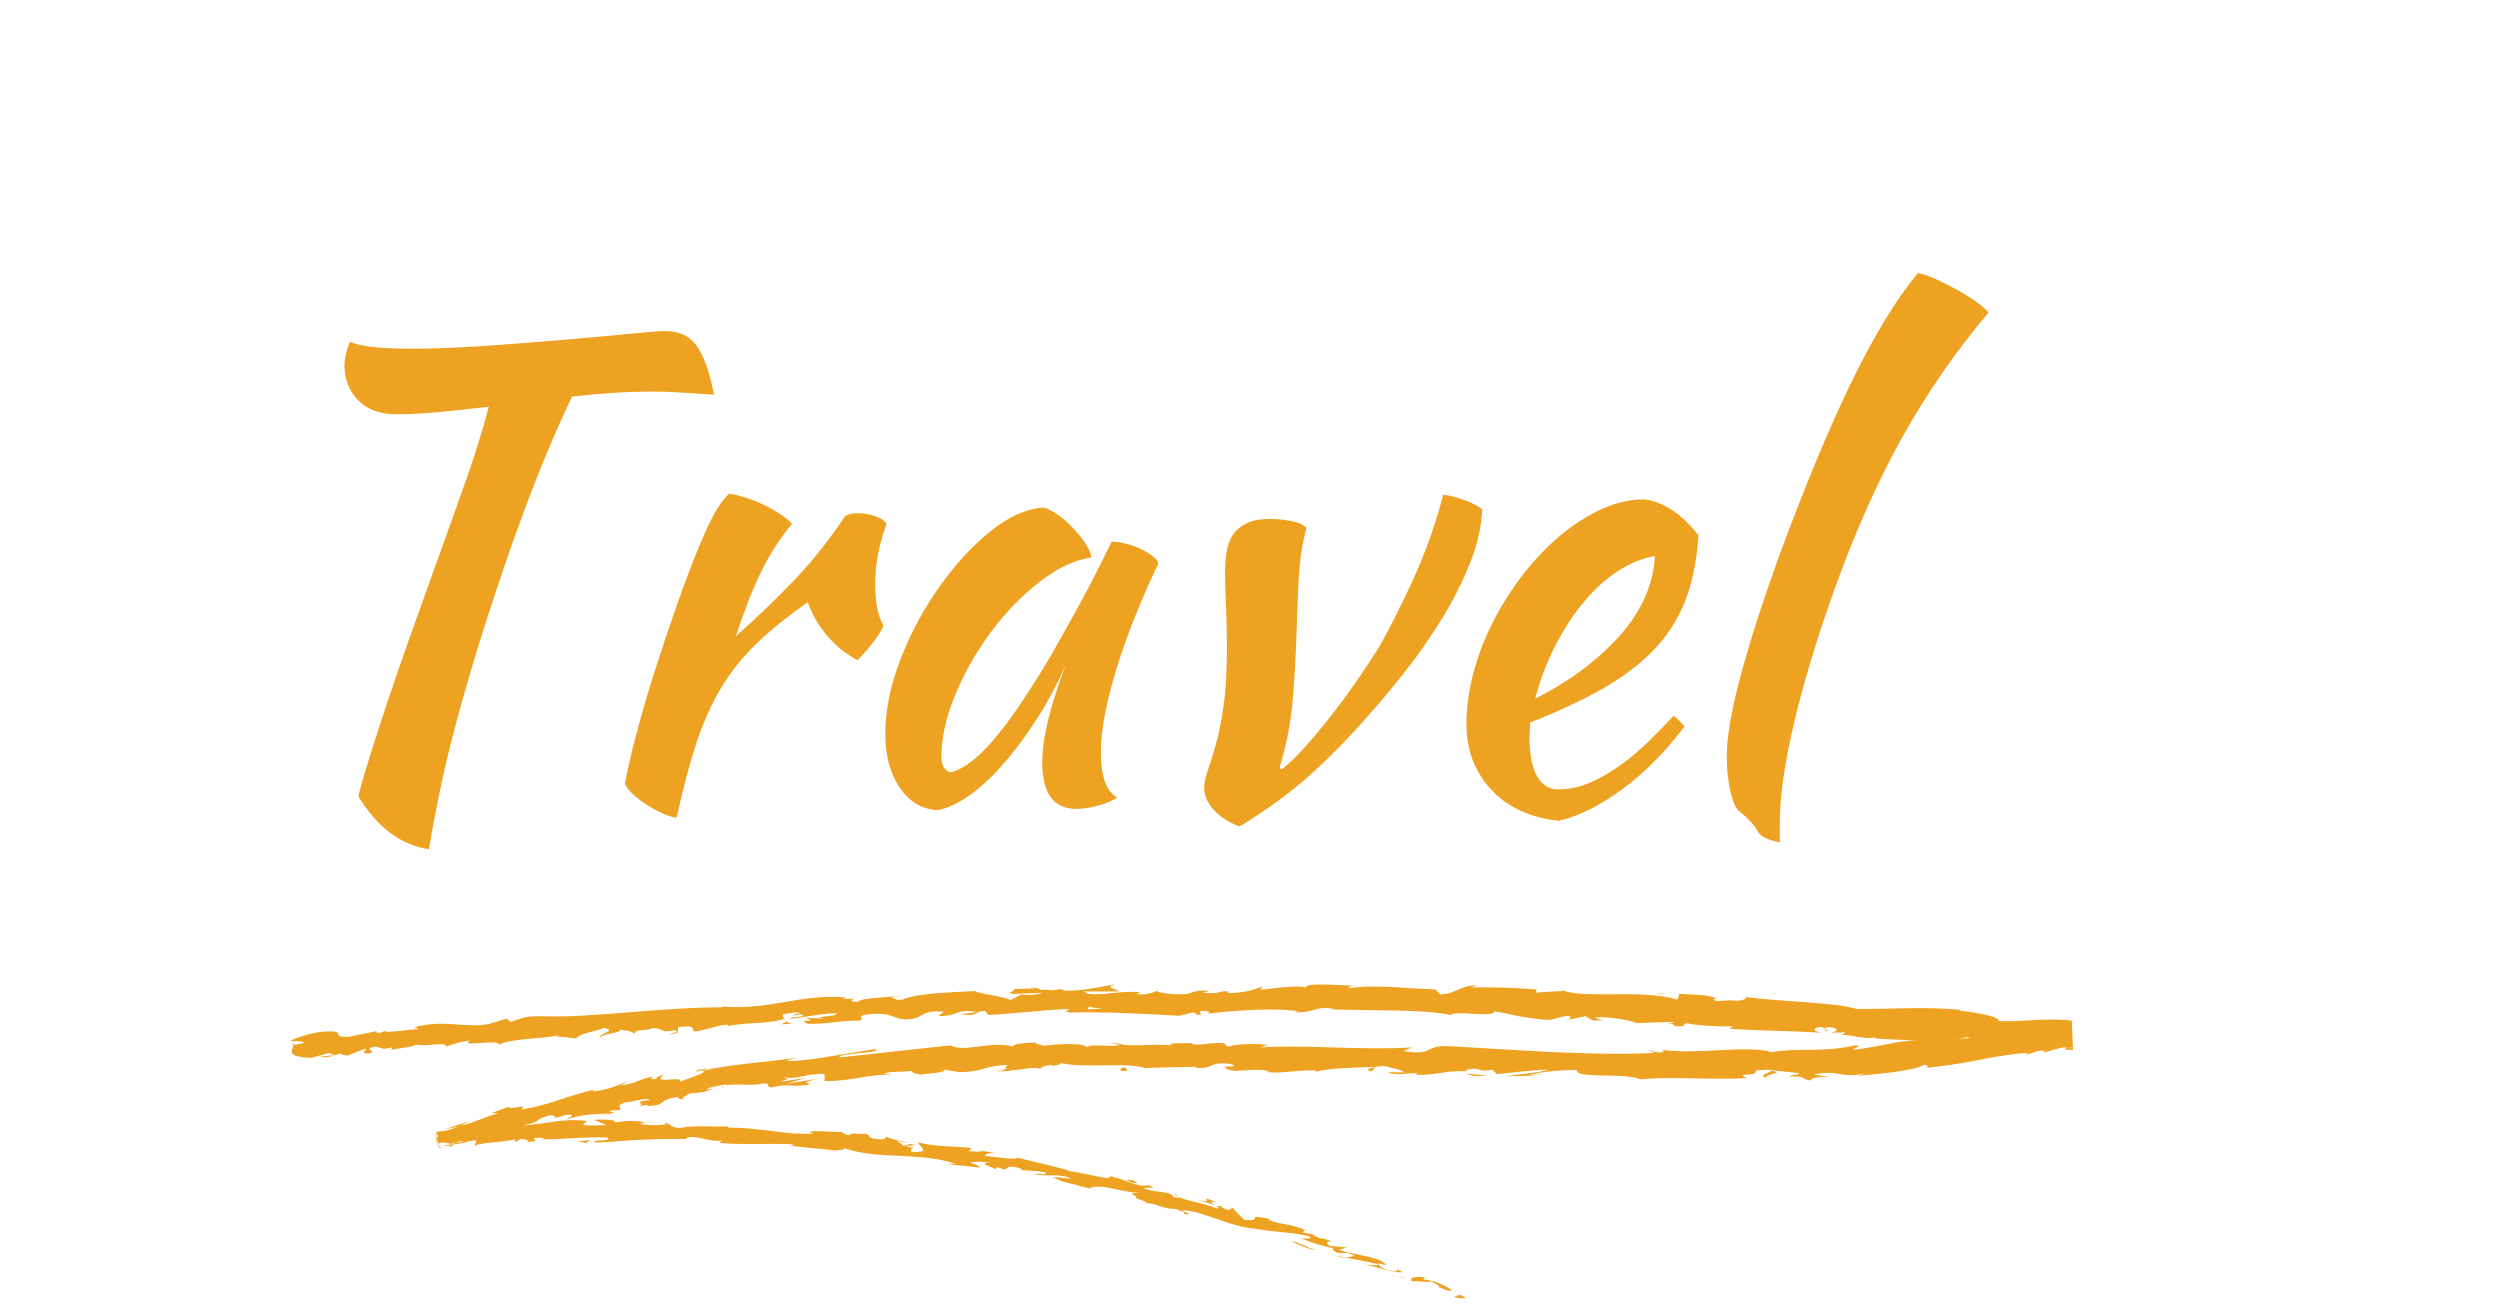 <svg xmlns="http://www.w3.org/2000/svg" xmlns:xlink="http://www.w3.org/1999/xlink" width="780" zoomAndPan="magnify" viewBox="0 0 585 305.25" height="407" preserveAspectRatio="xMidYMid meet" version="1.0"><defs><g/><clipPath id="3023fe234a"><path d="M 340 302 L 343 302 L 343 303.801 L 340 303.801 Z M 340 302 " clip-rule="nonzero"/></clipPath></defs><g clip-path="url(#3023fe234a)"><path fill="#eea221" d="M 341.527 302.98 L 340.203 303.453 L 342.477 304.023 C 343.141 304.023 343.043 303.453 341.527 302.98 Z M 341.527 302.98 " fill-opacity="1" fill-rule="nonzero"/></g><path fill="#eea221" d="M 333.566 298.906 C 331.77 298.715 329.59 298.715 330.348 299.852 C 332.336 299.664 332.527 300.137 334.707 299.852 C 336.125 300.328 337.074 301.086 336.695 301.273 C 337.266 301.273 338.875 302.316 339.82 302.031 C 338.211 300.707 335.844 299.758 333.285 299.379 C 332.809 299.094 333.379 299 333.566 298.906 Z M 333.566 298.906 " fill-opacity="1" fill-rule="nonzero"/><path fill="#eea221" d="M 190.105 265.836 C 189.82 265.738 189.535 265.738 189.156 265.645 Z M 190.105 265.836 " fill-opacity="1" fill-rule="nonzero"/><path fill="#eea221" d="M 189.156 265.645 L 186.695 265.172 C 186.598 265.457 188.02 265.551 189.156 265.645 Z M 189.156 265.645 " fill-opacity="1" fill-rule="nonzero"/><path fill="#eea221" d="M 313.574 294.168 C 314.047 294.262 314.523 294.355 314.902 294.355 C 314.523 294.262 314.145 294.168 313.668 294.074 C 313.668 294.168 313.668 294.168 313.574 294.168 Z M 313.574 294.168 " fill-opacity="1" fill-rule="nonzero"/><path fill="#eea221" d="M 229.617 269.719 L 230.375 269.816 C 230.566 269.719 230.852 269.625 231.039 269.531 Z M 229.617 269.719 " fill-opacity="1" fill-rule="nonzero"/><path fill="#eea221" d="M 258.992 276.07 C 259.469 275.879 260.035 275.785 260.605 275.879 C 260.605 275.785 260.605 275.594 260.414 275.309 C 259.656 275.121 259.277 275.785 258.992 276.07 Z M 258.992 276.07 " fill-opacity="1" fill-rule="nonzero"/><path fill="#eea221" d="M 307.891 289.238 L 308.742 289.43 C 308.551 289.336 308.172 289.238 307.891 289.238 Z M 307.891 289.238 " fill-opacity="1" fill-rule="nonzero"/><path fill="#eea221" d="M 207.258 266.309 C 207.258 266.402 207.352 266.496 207.539 266.594 C 207.445 266.402 207.352 266.309 207.258 266.309 Z M 207.258 266.309 " fill-opacity="1" fill-rule="nonzero"/><path fill="#eea221" d="M 104.445 245.176 C 104.445 245.082 104.445 245.082 104.445 245.082 C 104.254 245.082 104.16 245.176 104.445 245.176 Z M 104.445 245.176 " fill-opacity="1" fill-rule="nonzero"/><path fill="#eea221" d="M 68.246 244.609 L 68.719 244.516 C 68.719 244.324 68.816 244.23 68.816 244.039 Z M 68.246 244.609 " fill-opacity="1" fill-rule="nonzero"/><path fill="#eea221" d="M 151.066 259.012 C 150.969 259.012 150.969 259.012 150.969 259.012 C 150.211 259.203 150.688 259.105 151.066 259.012 Z M 151.066 259.012 " fill-opacity="1" fill-rule="nonzero"/><path fill="#eea221" d="M 414.016 252.191 C 410.984 251.621 418.852 251.051 414.301 250.578 C 414.777 250.863 410.32 251.906 414.016 252.191 Z M 414.016 252.191 " fill-opacity="1" fill-rule="nonzero"/><path fill="#eea221" d="M 312.816 293.883 C 312.438 293.789 311.965 293.598 311.586 293.504 C 312.152 293.695 312.531 293.789 312.816 293.883 Z M 312.816 293.883 " fill-opacity="1" fill-rule="nonzero"/><path fill="#eea221" d="M 216.449 251.809 C 216.352 251.715 216.07 251.621 215.785 251.527 C 215.785 251.621 215.973 251.715 216.449 251.809 Z M 216.449 251.809 " fill-opacity="1" fill-rule="nonzero"/><path fill="#eea221" d="M 167.457 254.938 L 168.691 254.844 C 168.215 254.938 167.836 254.938 167.457 254.938 Z M 167.457 254.938 " fill-opacity="1" fill-rule="nonzero"/><path fill="#eea221" d="M 242.508 250.105 C 242.316 250.105 242.223 250.105 241.938 250.012 C 242.125 250.105 242.316 250.105 242.508 250.105 Z M 242.508 250.105 " fill-opacity="1" fill-rule="nonzero"/><path fill="#eea221" d="M 242.508 250.105 C 242.887 250.105 243.168 250.199 243.738 250.105 C 243.645 250.105 243.547 250.012 243.453 250.012 C 243.266 250.012 242.98 250.105 242.508 250.105 Z M 242.508 250.105 " fill-opacity="1" fill-rule="nonzero"/><path fill="#eea221" d="M 268.562 250.012 C 268.469 249.914 268.281 249.914 268.09 249.82 C 267.805 249.82 267.523 249.82 267.238 249.82 Z M 268.562 250.012 " fill-opacity="1" fill-rule="nonzero"/><path fill="#eea221" d="M 185.176 239.586 C 184.609 239.398 184.23 239.207 183.945 238.922 C 184.324 239.492 180.441 239.871 185.176 239.586 Z M 185.176 239.586 " fill-opacity="1" fill-rule="nonzero"/><path fill="#eea221" d="M 313.668 293.789 C 313.48 293.883 313.195 293.977 312.816 293.883 C 313.102 293.977 313.387 294.074 313.668 294.074 C 313.766 293.977 313.859 293.883 313.668 293.789 Z M 313.668 293.789 " fill-opacity="1" fill-rule="nonzero"/><path fill="#eea221" d="M 242.98 244.039 L 247.242 244.137 C 246.012 244.039 244.496 244.039 242.98 244.039 Z M 242.98 244.039 " fill-opacity="1" fill-rule="nonzero"/><path fill="#eea221" d="M 376.113 238.641 L 375.168 238.734 C 375.547 238.734 375.832 238.641 376.113 238.641 Z M 376.113 238.641 " fill-opacity="1" fill-rule="nonzero"/><path fill="#eea221" d="M 259.848 243.945 C 260.605 244.23 261.363 244.418 262.215 244.516 C 262.406 244.418 262.594 244.418 262.688 244.324 Z M 259.848 243.945 " fill-opacity="1" fill-rule="nonzero"/><path fill="#eea221" d="M 149.453 258.918 C 149.074 259.012 148.695 259.105 148.41 259.203 C 148.789 259.105 149.168 259.012 149.453 258.918 Z M 149.453 258.918 " fill-opacity="1" fill-rule="nonzero"/><path fill="#eea221" d="M 168.879 254.465 C 169.164 254.367 169.449 254.273 169.828 254.18 C 169.258 254.273 168.312 254.367 168.879 254.465 Z M 168.879 254.465 " fill-opacity="1" fill-rule="nonzero"/><path fill="#eea221" d="M 139.125 255.031 C 139.219 255.031 139.41 254.938 139.504 254.938 C 139.316 255.031 139.219 255.031 139.125 255.031 Z M 139.125 255.031 " fill-opacity="1" fill-rule="nonzero"/><path fill="#eea221" d="M 389.285 239.492 C 389.098 239.492 388.906 239.492 388.719 239.586 C 388.906 239.586 389.098 239.492 389.285 239.492 Z M 389.285 239.492 " fill-opacity="1" fill-rule="nonzero"/><path fill="#eea221" d="M 279.273 244.137 C 279.461 244.137 279.652 244.137 279.84 244.039 C 279.652 244.137 279.461 244.137 279.273 244.137 Z M 279.273 244.137 " fill-opacity="1" fill-rule="nonzero"/><path fill="#eea221" d="M 327.312 297.293 C 327.219 297.199 327.125 297.105 326.84 297.105 Z M 327.312 297.293 " fill-opacity="1" fill-rule="nonzero"/><path fill="#eea221" d="M 485.086 245.652 L 484.801 238.828 C 477.98 238.07 473.809 239.207 467.746 238.922 C 467.84 237.785 461.68 236.84 458.555 236.461 L 458.648 236.27 C 449.457 235.512 442.918 236.176 434.391 236.082 C 429.18 234.469 416.48 234.469 408.047 233.238 C 409.375 233.523 407.762 234.188 406.246 234.188 C 404.258 233.805 400.656 234.754 401.035 233.711 L 401.793 233.805 C 400.371 232.668 396.203 232.766 392.98 232.574 L 392.508 233.902 C 388.34 232.668 382.844 232.574 377.82 232.668 C 372.797 232.668 368.25 232.766 365.977 231.816 C 363.984 232.102 361.426 232.008 359.438 232.289 L 359.531 231.531 C 353.941 231.152 351.098 230.965 344.18 231.059 L 345.602 230.586 C 341.719 230.488 340.582 232.668 336.98 232.668 L 335.938 231.531 C 329.113 231.344 322.195 230.301 315.469 231.25 C 315.562 231.059 315.754 230.773 316.891 230.68 C 313.668 230.586 304.477 229.73 305.613 231.344 C 305.52 230.301 298.602 231.152 294.906 231.629 L 295.477 230.867 C 292.348 231.816 292.254 232.102 287.895 232.387 C 286.852 232.289 286.949 231.816 288.367 232.008 C 284.957 231.629 285.715 232.766 281.547 232.289 L 283.062 231.816 C 279.555 231.723 279.84 232.008 277.852 232.574 C 275.672 232.859 271.121 232.48 270.648 231.816 C 270.176 232.195 268.281 232.859 266.195 232.668 C 265.91 232.387 266.668 232.289 267.047 232.195 C 261.172 231.723 258.332 233.145 254.258 232.48 C 254.16 232.195 253.875 232.102 253.594 232.008 C 257.855 232.008 261.457 232.008 261.742 232.008 C 261.648 231.344 257.953 231.25 260.984 230.301 C 257.953 230.867 252.738 232.008 249.043 231.816 C 248.855 231.723 248.664 231.723 248.57 231.629 L 248.949 231.531 C 248.098 231.438 247.34 231.531 246.582 231.723 C 245.445 231.629 244.684 231.531 243.547 231.629 C 243.074 231.059 239.188 231.438 237.293 231.438 C 237.484 232.195 235.02 232.102 237.293 232.668 C 237.012 232.574 237.672 232.574 238.906 232.48 C 239.188 232.48 239.57 232.387 239.664 232.387 C 239.664 232.387 239.57 232.387 239.57 232.48 C 240.801 232.48 242.41 232.387 244.211 232.289 C 242.695 232.668 241.18 233.047 239.094 232.668 C 238.148 233.145 237.105 233.711 236.535 233.996 C 233.977 232.953 228.957 232.574 228.199 231.91 C 222.512 232.195 214.742 232.387 211.141 233.902 C 209.531 234.188 209.246 233.523 208.582 233.332 C 209.531 233.145 210.668 233.145 211.141 232.953 C 207.918 233.426 201.477 233.426 200.719 234.469 C 196.547 234.188 202.992 233.426 197.305 233.805 L 198.066 233.426 C 186.883 232.387 180.059 236.742 167.648 235.418 C 168.5 235.512 168.973 235.512 169.164 235.703 C 162.055 235.703 154.855 236.27 147.652 236.84 C 140.453 237.406 133.25 238.07 126.238 237.785 C 122.258 237.785 121.879 238.449 119.512 239.113 L 118.562 238.355 L 114.488 239.586 C 108.707 240.723 104.254 238.449 96.957 240.344 L 98 240.82 C 95.348 240.914 89.66 241.859 90.039 241.199 C 89.758 241.293 89.188 241.859 88.145 241.672 L 88.051 241.293 L 81.605 242.617 C 76.492 242.809 82.27 240.82 74.879 241.48 C 72.133 241.859 67.203 243.473 68.246 243.66 C 69.383 243.566 71.09 243.66 71.184 244.039 L 68.719 244.516 C 68.438 245.84 66.637 247.262 72.793 247.547 L 76.965 246.41 L 78.387 246.883 L 74.785 247.262 C 76.871 247.641 78.102 246.977 79.523 246.504 C 79.902 246.789 80.469 246.977 81.418 246.977 L 85.492 245.367 C 86.062 245.84 83.691 246.504 86.535 246.504 C 88.43 245.746 84.543 245.555 87.766 244.895 C 89.852 245.273 89.281 245.746 91.652 245.082 C 92.031 245.367 91.559 245.652 90.609 245.84 C 92.695 245.273 96.293 245.176 97.336 244.418 C 99.516 244.988 104.539 243.66 104.445 244.895 C 105.105 244.516 108.141 243.66 110.129 243.473 C 106.625 245.176 117.52 243 116.668 244.516 C 119.227 243 126.238 243.188 130.883 242.238 C 130.598 242.43 130.027 242.715 129.648 242.617 C 132.301 242.523 133.062 242.902 134.859 243 C 135.145 241.957 139.219 241.387 141.398 240.535 C 144.715 241.293 139.504 241.957 140.547 242.809 C 140.355 241.957 146.137 241.578 145 240.914 C 147.559 241.387 147.18 241.102 148.508 241.859 C 148.887 240.535 150.781 241.48 152.863 240.535 C 156.465 241.008 153.906 241.672 157.793 241.102 C 159.688 241.387 156.18 242.051 156.18 242.051 C 160.16 241.859 157.98 241.008 158.836 240.344 C 163.668 239.777 161.109 240.914 162.719 241.387 C 165.656 240.914 167.93 239.871 170.207 239.777 C 170.395 239.965 170.773 239.965 170.301 240.156 C 173.426 239.207 179.68 239.68 183.379 238.449 C 183.66 238.543 183.758 238.641 183.852 238.641 C 183.188 238.164 183.094 237.691 183.188 237.312 C 184.988 237.219 186.504 236.555 187.262 237.125 C 186.125 237.125 186.031 237.406 185.555 237.691 L 187.453 237.312 C 189.156 238.164 184.895 237.785 184.895 238.449 C 188.59 237.977 192.852 237.027 195.695 237.125 C 196.359 237.977 189.062 237.785 192.949 238.355 L 188.59 238.164 C 192 239.492 185.934 238.164 189.062 239.586 C 194.844 239.586 195.508 238.828 201.191 238.828 C 202.422 238.262 200.719 238.07 202.043 237.504 C 210.195 236.27 208.582 239.586 214.551 238.164 C 216.07 237.504 216.637 236.363 220.902 236.742 L 219.48 237.785 C 225.07 237.691 222.605 236.176 228.48 236.742 C 227.438 237.219 224.121 237.219 224.977 237.312 C 228.766 238.07 227.629 236.648 230.566 236.555 L 231.23 237.504 C 237.199 237.219 243.645 236.363 250.277 236.082 C 249.898 236.363 248.762 236.648 250.371 236.934 C 258.52 236.742 267.902 237.219 275.957 237.691 L 278.988 236.934 C 279.746 236.934 280.312 237.312 279.555 237.406 C 282.684 237.691 279.746 236.934 281.168 236.555 C 282.969 236.461 283.535 237.027 282.398 237.219 C 287.895 236.555 298.035 235.703 303.91 236.648 L 302.773 236.84 C 307.32 237.219 307.891 235.227 312.059 236.082 L 311.301 236.176 C 316.227 236.363 321.344 236.363 326.273 236.461 C 331.105 236.555 335.746 236.742 339.441 237.504 C 340.863 236.363 349.109 238.262 349.773 236.648 C 355.363 237.598 353.75 237.785 361.617 238.641 C 363.699 238.828 364.742 237.785 367.398 237.691 L 367.398 238.543 L 370.996 237.785 L 372.797 238.828 L 375.262 238.734 C 374.312 238.641 373.176 238.262 373.367 238.07 C 377.156 237.785 382.652 239.02 382.746 239.398 L 391.75 239.113 C 391.559 239.398 390.707 239.492 389.758 239.586 C 393.172 239.301 390.043 240.535 394.117 240.062 C 393.551 239.871 394.496 239.586 394.594 239.398 C 396.773 239.965 401.793 240.25 405.488 240.156 L 404.73 240.723 C 411.363 241.199 418.852 241.199 426.336 241.672 C 423.684 241.293 424.348 240.25 426.527 240.344 L 427.379 241.293 C 428.801 240.82 425.105 240.82 428.043 240.344 C 430.789 240.629 429.844 241.48 428.23 241.672 L 431.641 241.578 C 431.832 241.859 430.98 241.957 430.789 242.238 C 432.211 241.766 436.57 243.473 438.656 242.715 L 438.844 243 C 443.012 243.281 445.949 243.379 448.699 243.473 C 448.508 243.473 448.227 243.473 448.035 243.473 C 445.762 243.566 443.676 243.852 441.875 244.324 L 442.254 244.23 C 439.793 244.703 437.234 245.176 434.77 245.555 C 431.262 245.652 436.855 244.895 434.199 244.609 C 430.125 245.461 426.906 245.652 423.871 245.652 C 420.84 245.652 417.902 245.652 414.586 246.219 C 411.934 245.367 407.289 245.461 402.457 245.746 C 397.625 246.031 392.508 246.219 389 245.652 L 389.379 246.125 C 387.582 246.598 387.199 245.84 385.875 245.746 C 386.062 246.125 387.863 246.125 386.727 246.41 C 371.281 247.074 354.793 245.652 338.969 244.797 C 333.188 244.516 335.652 247.168 328.355 245.938 L 330.441 245.082 C 318.691 245.84 306.469 244.418 295 245.082 C 295.664 244.895 295.762 244.609 296.801 244.609 C 294.434 243.945 287.801 244.418 287.801 244.895 C 286 244.797 287.422 244.418 286.285 244.137 C 283.82 243.758 280.125 244.895 278.895 244.23 C 278.703 244.137 279.082 244.137 279.461 244.039 C 277.375 244.23 272.734 243.852 274.156 244.609 C 269.797 244.23 265.91 244.895 262.406 244.418 C 260.133 245.273 255.016 243.945 254.258 245.176 C 254.539 243.945 246.676 244.23 243.926 244.797 C 244.875 244.418 241.559 244.418 242.602 243.945 C 239.473 244.039 236.633 244.324 237.199 244.895 C 231.418 243.473 225.734 246.41 222.418 244.609 C 213.227 245.652 204.602 246.504 196.359 247.453 C 196.547 246.219 205.551 246.695 205.078 245.461 C 201.098 246.031 198.066 246.598 194.938 247.074 C 191.809 247.641 188.777 248.113 184.895 248.305 C 182.809 248.305 186.031 247.641 186.695 247.453 C 178.828 248.684 171.438 248.875 164.52 250.578 C 164.52 250.484 165.277 250.199 165.941 250.012 C 164.613 250.199 162.719 250.293 162.91 250.77 L 164.234 250.484 C 166.512 250.957 159.023 252.852 158.836 253.328 C 160.918 251.336 151.918 254.086 155.328 251.43 C 154.477 251.715 153.34 252.094 153.625 252.473 C 152.297 252.57 151.824 252.473 153.055 251.809 C 148.223 252.949 150.023 253.137 145.57 253.988 C 145.57 253.707 146.422 253.422 146.801 253.043 C 144.621 253.988 142.535 254.938 138.746 255.41 C 138.938 255.223 138.652 255.129 139.219 254.938 C 136.188 255.602 133.629 256.453 131.07 257.305 C 128.324 258.254 125.48 259.012 121.973 259.676 C 123.773 258.066 119.512 259.863 118.941 259.012 L 115.059 260.434 L 116.668 260.527 C 113.352 261.285 110.699 262.898 107.855 263.371 L 110.129 262.234 L 104.16 264.223 L 107.191 263.656 C 105.863 264.129 104.824 264.699 102.168 264.793 L 102.168 265.172 C 102.074 265.172 101.887 265.266 101.789 265.266 L 102.359 268.297 C 102.453 268.297 102.645 268.297 102.738 268.203 L 102.832 268.582 C 103.023 268.582 103.211 268.488 103.402 268.488 C 103.211 268.488 103.023 268.395 102.832 268.203 C 102.926 268.203 103.117 268.203 103.211 268.109 C 103.117 268.109 102.926 268.109 102.738 268.109 C 102.645 267.918 102.645 267.73 103.117 267.352 C 103.969 267.352 104.727 267.445 105.391 267.637 C 105.863 267.539 106.34 267.445 106.812 267.258 C 106.719 267.258 106.719 267.352 106.719 267.352 C 106.906 267.258 107.004 267.258 107.191 267.16 C 107.57 267.066 107.949 266.973 108.422 266.973 C 108.328 267.066 108.141 267.16 107.949 267.16 C 107.098 267.445 106.719 267.445 106.719 267.352 C 105.676 267.824 104.254 268.297 105.676 268.297 L 106.055 267.824 C 107.383 267.73 110.32 266.879 111.266 266.781 C 111.836 267.066 110.793 267.918 111.172 268.109 C 112.781 267.16 118.941 267.352 121.027 266.402 C 120.363 266.594 120.363 267.16 120.551 267.258 L 121.879 266.496 C 123.395 266.688 123.68 266.781 123.395 267.16 C 128.039 267.16 121.879 265.93 127.469 266.309 C 126.996 266.402 127.281 266.496 126.332 266.594 C 129.082 266.688 131.828 266.402 134.387 266.309 C 137.039 266.215 139.598 266.023 142.156 266.215 C 143.672 267.258 137.703 266.496 139.41 267.352 C 143.105 267.258 146.895 266.781 150.688 266.688 C 154.477 266.496 158.266 266.402 161.773 266.594 L 160.445 266.496 C 160.918 265.836 162.246 266.023 163.953 266.309 C 165.562 266.688 167.551 267.16 169.352 266.879 C 168.5 266.973 168.121 267.637 168.406 267.445 C 173.238 267.918 178.355 267.539 185.84 267.73 L 184.895 268.016 C 187.734 268.582 192.473 268.773 195.508 269.246 C 196.453 268.961 198.254 269.246 197.211 268.582 C 201.855 270.195 206.496 270.289 210.855 270.477 C 215.309 270.762 219.668 270.953 223.742 272.371 C 222.703 272.277 221.281 272.371 222.133 272.469 C 224.5 272.656 226.965 272.941 229.336 273.227 C 228.859 272.562 228.48 272.656 227.059 271.992 C 228.008 271.805 230.094 271.805 231.895 272.09 C 228.578 271.992 231.797 273.035 233.125 273.605 C 232.934 273.414 233.41 273.227 233.312 273.035 C 236.914 274.742 234.168 271.898 239.094 273.512 L 238.809 273.793 C 240.707 273.984 242.602 273.891 244.59 274.363 C 245.348 275.215 242.508 274.27 242.223 274.836 C 245.062 275.309 248.191 274.551 250.656 275.785 C 249.422 275.785 247.621 275.406 246.391 275.406 C 249.043 276.828 249.422 276.637 251.508 277.207 L 251.32 277.109 C 252.93 277.586 254.539 277.965 256.055 278.438 L 254.824 277.965 C 258.805 276.922 262.215 279.195 267.332 279.102 C 262.406 279.195 266.387 279.574 265.816 280.332 C 266.953 280.805 268.848 281.469 268.184 281.566 C 270.648 281.469 271.879 282.984 275.293 282.891 C 275.387 283.176 277.66 283.555 276.996 284.027 C 280.031 284.598 276.43 283.363 276.715 283.176 C 279.082 283.27 281.734 284.219 284.578 285.164 C 287.422 286.207 290.453 287.25 293.863 287.535 C 299.645 288.578 300.875 288.102 306.184 289.238 C 307.793 290.188 304.477 289.715 304.477 289.715 C 307.129 290.945 309.309 291.516 312.059 292.082 C 311.488 292.176 311.965 292.461 312.625 293.031 C 314.805 293.598 314.332 292.555 316.984 293.883 C 316.418 293.977 315.66 294.262 314.523 294.168 C 317.082 294.734 319.641 295.113 322.293 295.777 C 322.859 296.441 320.492 295.871 319.543 295.871 C 322.48 296.633 327.125 298.051 328.262 297.672 L 326.934 297.012 C 327.219 297.293 326.652 297.578 325.988 297.391 C 323.336 297.105 322.48 295.969 322.48 295.59 L 324.375 296.062 C 323.051 293.977 316.984 293.789 313.289 292.461 L 315.184 291.895 C 313.859 291.703 312.438 291.703 311.109 291.516 C 310.352 290.945 310.066 290.188 311.867 290.66 C 309.406 289.336 309.406 290.281 307.32 289.051 C 307.129 288.859 307.227 288.859 307.512 288.859 L 304.762 288.387 C 305.332 288.293 304.574 287.535 306.09 288.102 C 301.637 286.02 298.316 286.586 296.801 285.262 L 297.18 285.262 C 290.547 283.84 296.328 285.828 291.117 285.449 L 288.367 282.605 L 287.516 283.176 C 286.852 282.984 285.527 282.512 285.906 282.227 C 283.25 282.039 286.285 282.703 284.672 282.797 C 281.547 281.281 275.578 280.902 275.199 279.387 C 273.871 279.668 278.23 280.617 274.629 280.145 C 273.965 278.531 270.555 279.289 267.711 278.059 C 268.754 277.586 271.598 278.531 268.66 277.301 C 266.574 278.059 262.879 275.785 260.227 275.406 C 259.941 276.352 254.637 274.551 250.277 274.078 C 250.656 273.793 242.316 271.992 238.336 270.953 L 238.527 270.762 C 237.578 271.613 233.504 270.762 230.473 270.477 C 230.66 269.91 231.23 269.816 232.934 269.816 L 230.094 269.34 C 229.336 269.531 228.48 269.531 226.586 269.34 L 227.438 268.676 C 223.648 268.109 219.668 268.488 214.93 267.352 C 214.551 268.016 218.531 269.816 213.32 269.531 C 213.133 269.152 213.035 268.488 214.457 268.488 C 213.984 268.488 212.848 268.582 211.992 268.297 L 214.172 267.918 C 211.992 267.352 212.941 268.297 211.141 268.016 C 211.234 267.445 209.91 267.445 210.195 267.066 C 210.668 267.066 211.711 267.445 212.371 267.352 C 210.383 266.973 208.016 266.402 207.258 265.93 C 207.352 266.215 207.16 266.688 205.738 266.594 C 201.949 266.215 204.508 265.836 202.328 265.266 C 201.383 265.551 199.012 264.887 198.824 265.645 C 197.684 265.551 197.496 265.172 197.117 264.887 C 195.129 264.98 187.926 264.223 190.012 265.172 L 190.484 265.266 C 190.391 265.266 190.293 265.266 190.199 265.266 C 186.977 265.457 183.566 265.078 180.25 264.602 C 176.934 264.223 173.617 263.844 170.395 263.844 L 170.395 263.559 C 168.5 263.656 166.32 263.559 164.332 263.559 C 162.34 263.559 160.445 263.656 159.117 263.941 C 157.98 263.941 156.465 263.371 156.941 263.086 C 154.004 263.18 153.719 263.559 149.453 262.992 C 152.391 262.613 148.41 262.52 152.484 262.707 C 148.695 262.422 147.844 261.949 143.672 262.707 C 145.094 262.043 140.832 261.855 139.031 262.043 L 141.969 263.277 C 139.883 263.371 138.176 263.371 136.379 263.277 L 137.324 262.328 C 133.441 261.762 129.84 262.422 126.617 262.898 C 125.102 263.086 123.68 263.277 122.258 263.371 C 127.66 262.234 124.344 262.141 128.605 261.004 C 131.355 260.906 127.945 262.328 132.398 260.906 C 135.238 260.621 133.156 261.57 132.113 262.141 C 134.102 261.383 136.094 261.004 137.895 260.812 C 139.695 260.719 141.211 260.621 142.441 260.527 L 140.262 261.191 C 141.59 260.812 142.633 260.621 143.77 260.34 L 142.348 259.961 C 143.672 259.863 144.812 259.582 144.812 259.863 C 146.043 259.203 143.578 259.012 146.137 257.969 C 147.938 257.969 151.348 256.645 152.105 257.402 C 147.18 257.969 151.633 258.066 149.359 258.824 C 150.023 258.727 150.781 258.633 151.539 258.539 C 151.727 258.633 151.348 258.727 151.066 258.824 C 156.465 258.727 153.34 257.496 158.738 256.645 C 158.078 257.211 160.16 257.305 161.016 257.117 C 158.836 257.496 159.879 256.453 161.773 255.789 C 165.375 255.695 165.562 255.031 167.363 254.844 L 165.277 254.938 C 165.941 254.367 167.648 254.18 170.109 253.707 C 170.207 253.801 170.016 253.895 169.828 253.988 C 172.289 253.422 175.512 254.273 178.734 253.516 C 180.535 253.609 179.02 254.367 180.535 254.465 C 184.703 253.328 185.176 254.652 189.633 253.707 C 188.305 253.137 188.113 253.328 191.148 252.473 L 183.852 253.609 L 188.492 252.285 C 186.316 252.473 183.852 253.043 182.523 253.137 C 184.703 252.379 184.516 252.57 183.379 252.094 C 186.504 252.758 189.348 250.957 192.949 251.336 L 192.949 252.949 C 195.602 253.043 197.969 252.664 200.527 252.285 C 203.086 251.906 205.836 251.336 209.246 251.43 L 206.973 251.242 C 207.824 250.578 211.234 250.957 213.414 250.578 C 213.227 251.148 214.648 251.242 215.594 251.527 C 215.5 251.148 220.617 251.336 221.184 250.293 L 224.312 250.863 C 229.902 250.957 230.66 249.156 235.969 249.254 C 234.355 249.82 236.82 250.199 233.219 250.672 C 235.02 250.672 236.633 250.672 236.633 250.391 C 237.672 250.672 241.559 249.535 243.266 250.012 C 244.023 249.727 244.211 249.254 246.297 249.254 C 246.391 249.348 246.391 249.441 246.391 249.441 C 246.77 249.254 249.328 249.062 247.719 248.59 C 253.215 250.199 263.164 248.398 267.902 249.914 C 271.785 249.82 276.523 249.633 280.031 249.633 C 279.84 249.82 280.031 249.914 279.367 249.82 C 284.293 250.391 282.398 248.305 287.988 248.969 C 290.832 249.914 285.051 249.348 286.758 249.727 C 287.516 251.527 293.484 249.633 297.18 250.672 L 296.234 250.77 C 299.078 251.43 303.246 250.293 307.891 250.484 C 307.891 250.484 307.699 250.672 307.891 250.77 C 311.109 249.914 317.176 249.82 321.723 249.633 C 320.301 250.293 319.641 249.914 320.492 250.672 C 322.48 250.578 319.922 249.535 323.996 249.441 C 325.324 249.82 328.168 250.293 328.547 250.957 L 324.754 250.863 C 326.652 251.906 329.684 250.957 331.672 251.148 L 331.391 251.527 C 337.266 251.527 337.359 250.484 343.613 250.672 L 342.949 250.391 C 346.359 249.441 345.793 251.051 349.203 250.293 L 350.246 251.336 C 352.52 251.148 358.207 250.391 362.281 250.293 C 360.004 251.051 355.27 251.43 352.234 251.812 C 354.508 251.812 359.816 251.812 361.047 251.336 C 360.102 251.43 358.965 251.715 358.109 251.527 C 360.859 250.77 364.461 250.391 369.008 250.391 C 368.25 252.473 380.664 250.957 383.883 252.57 C 391.75 251.812 399.613 252.758 408.805 252.285 C 405.488 250.77 411.461 252.191 410.891 250.484 C 412.977 250.293 413.828 250.293 414.02 250.391 L 413.543 250.293 C 413.734 250.293 413.828 250.293 414.02 250.391 L 420.555 251.051 C 422.168 251.43 418.566 251.527 418.754 251.906 C 423.492 251.812 420.746 252.473 423.871 252.852 C 423.211 252.285 425.484 251.906 428.137 252 L 424.348 251.43 C 430.883 250.199 430.125 252.473 436.664 251.148 L 434.578 251.812 C 437.992 251.336 447.184 250.863 450.309 249.156 C 450.973 249.254 451.73 249.633 450.309 249.914 C 454.383 249.535 458.84 248.875 463.102 248.02 C 467.367 247.168 471.348 246.504 474.566 246.41 L 474 246.883 C 475.516 246.504 476.465 245.746 478.453 245.84 C 478.359 246.031 477.883 246.316 478.641 246.219 C 479.211 246.031 481.012 245.461 482.719 245.082 C 483.191 245.082 483.57 245.176 483.855 245.176 L 483 245.555 C 483.949 245.746 484.613 245.652 485.086 245.652 Z M 240.895 231.438 C 240.895 231.438 240.801 231.531 240.707 231.531 C 240.801 231.344 240.988 231.25 241.18 231.152 C 242.41 231.059 242.887 231.152 243.074 231.344 C 242.508 231.344 241.746 231.438 240.895 231.438 Z M 248.191 236.363 C 248.57 236.363 249.141 236.27 250.18 236.27 C 249.328 236.27 248.664 236.363 248.191 236.363 Z M 254.637 236.176 C 254.352 235.891 254.637 235.605 255.488 235.605 C 255.016 235.797 256.91 235.891 258.141 236.082 C 257.098 236.082 255.867 236.082 254.637 236.176 Z M 102.832 268.203 C 102.738 268.203 102.547 268.203 102.453 268.203 L 101.887 265.359 C 101.98 265.359 102.168 265.266 102.266 265.266 L 102.453 266.023 C 102.359 266.023 102.266 266.023 102.168 266.117 L 102.453 267.445 C 102.547 267.445 102.645 267.445 102.738 267.445 Z M 460.07 242.715 C 460.449 242.809 460.922 242.809 461.301 242.902 C 459.977 243 458.648 243 457.32 243.094 C 458.176 243 459.219 243 460.07 242.715 Z M 484.234 245.176 C 484.422 245.176 484.707 245.082 484.895 245.082 L 484.234 245.367 Z M 484.234 245.176 " fill-opacity="1" fill-rule="nonzero"/><path fill="#eea221" d="M 261.742 231.816 C 261.742 231.91 261.742 231.91 261.742 231.816 C 261.836 231.91 261.836 231.91 261.742 231.816 Z M 261.742 231.816 " fill-opacity="1" fill-rule="nonzero"/><path fill="#eea221" d="M 239 232.195 C 238.809 232.195 238.715 232.289 238.527 232.289 C 238.809 232.387 239 232.387 239.285 232.48 C 239.473 232.387 239.57 232.289 239.758 232.195 C 239.379 232.195 239.188 232.195 239 232.195 Z M 239 232.195 " fill-opacity="1" fill-rule="nonzero"/><path fill="#eea221" d="M 190.105 265.836 C 190.199 265.836 190.391 265.93 190.484 265.93 C 190.391 265.93 190.391 265.836 190.293 265.836 Z M 190.105 265.836 " fill-opacity="1" fill-rule="nonzero"/><path fill="#eea221" d="M 367.301 238.641 L 367.301 238.449 L 366.637 238.641 Z M 367.301 238.641 " fill-opacity="1" fill-rule="nonzero"/><path fill="#eea221" d="M 233.219 273.793 C 233.312 273.891 233.41 273.984 233.789 274.078 C 233.789 274.078 233.504 273.984 233.219 273.793 Z M 233.219 273.793 " fill-opacity="1" fill-rule="nonzero"/><path fill="#eea221" d="M 251.699 277.395 L 254.258 278.152 C 253.215 277.773 252.359 277.488 251.699 277.395 Z M 251.699 277.395 " fill-opacity="1" fill-rule="nonzero"/><path fill="#eea221" d="M 265.723 280.711 C 265.91 280.617 266.004 280.523 266.102 280.426 Z M 265.723 280.711 " fill-opacity="1" fill-rule="nonzero"/><path fill="#eea221" d="M 165.848 250.105 C 166.035 250.105 166.227 250.012 166.414 250.012 C 167.648 249.633 166.793 249.82 165.848 250.105 Z M 165.848 250.105 " fill-opacity="1" fill-rule="nonzero"/><path fill="#eea221" d="M 105.484 267.73 C 104.727 267.918 104.066 268.109 103.309 268.203 C 104.539 268.203 105.484 268.109 105.484 267.73 Z M 105.484 267.73 " fill-opacity="1" fill-rule="nonzero"/><path fill="#eea221" d="M 326.367 298.715 C 326.367 298.621 326.461 298.621 326.461 298.621 L 325.703 298.43 Z M 326.367 298.715 " fill-opacity="1" fill-rule="nonzero"/><path fill="#eea221" d="M 327.219 298.809 C 326.84 298.715 326.555 298.621 326.461 298.621 Z M 327.219 298.809 " fill-opacity="1" fill-rule="nonzero"/><path fill="#eea221" d="M 328.832 299.094 C 328.262 299 327.789 298.809 327.219 298.715 C 327.789 298.906 328.453 299.188 328.832 299.094 Z M 328.832 299.094 " fill-opacity="1" fill-rule="nonzero"/><path fill="#eea221" d="M 307.699 292.082 L 307.414 292.273 C 307.512 292.273 307.605 292.176 307.699 292.082 Z M 307.699 292.082 " fill-opacity="1" fill-rule="nonzero"/><path fill="#eea221" d="M 307.227 292.461 L 307.512 292.273 C 306.562 292.367 303.625 290.379 302.203 290.473 C 303.434 290.945 305.332 291.988 307.227 292.461 Z M 307.227 292.461 " fill-opacity="1" fill-rule="nonzero"/><path fill="#eea221" d="M 284.77 281.375 C 278.988 279.008 285.809 282.324 279.652 280.617 L 284.391 282.039 C 283.535 281.566 282.59 280.902 284.77 281.375 Z M 284.77 281.375 " fill-opacity="1" fill-rule="nonzero"/><path fill="#eea221" d="M 264.965 276.73 C 267.523 277.207 265.059 276.352 265.152 276.164 C 263.449 276.07 263.066 276.07 264.965 276.73 Z M 264.965 276.73 " fill-opacity="1" fill-rule="nonzero"/><path fill="#eea221" d="M 156.371 262.801 C 154.383 262.898 156.371 263.086 156.086 263.465 Z M 156.371 262.801 " fill-opacity="1" fill-rule="nonzero"/><path fill="#eea221" d="M 137.137 267.445 L 138.082 266.781 L 135.145 267.066 Z M 137.137 267.445 " fill-opacity="1" fill-rule="nonzero"/><path fill="#eea221" d="M 263.828 250.578 L 263.258 249.727 C 261.836 249.914 261.551 250.863 263.828 250.578 Z M 263.828 250.578 " fill-opacity="1" fill-rule="nonzero"/><path fill="#eea221" d="M 343.141 251.242 C 343.992 251.715 346.266 252 347.594 251.621 C 345.887 251.527 344.086 251.242 343.141 251.242 Z M 343.141 251.242 " fill-opacity="1" fill-rule="nonzero"/><path fill="#eea221" d="M 390.234 232.48 L 387.199 232.574 L 388.621 232.668 Z M 390.234 232.48 " fill-opacity="1" fill-rule="nonzero"/><g fill="#eea221" fill-opacity="1"><g transform="translate(48.738, 186.332)"><g><path d="M 44.109 -89.391 C 40.172 -89.391 37.145 -90.492 35.031 -92.703 C 32.914 -94.922 31.859 -97.602 31.859 -100.75 C 31.859 -101.539 31.977 -102.473 32.219 -103.547 C 32.469 -104.629 32.789 -105.566 33.188 -106.359 C 34.469 -105.766 36.359 -105.344 38.859 -105.094 C 41.367 -104.852 44.297 -104.734 47.641 -104.734 C 52.66 -104.734 58.344 -104.953 64.688 -105.391 C 71.031 -105.836 77.102 -106.305 82.906 -106.797 C 88.707 -107.285 93.82 -107.75 98.25 -108.188 C 102.676 -108.633 105.523 -108.859 106.797 -108.859 C 110.441 -108.859 113.07 -107.504 114.688 -104.797 C 116.312 -102.098 117.52 -98.488 118.312 -93.969 C 115.75 -94.164 113.211 -94.336 110.703 -94.484 C 108.203 -94.629 106.066 -94.703 104.297 -94.703 C 101.148 -94.703 97.977 -94.602 94.781 -94.406 C 91.582 -94.207 88.359 -93.914 85.109 -93.531 C 83.734 -90.676 82.207 -87.305 80.531 -83.422 C 78.863 -79.535 77.219 -75.477 75.594 -71.25 C 73.977 -67.02 72.43 -62.816 70.953 -58.641 C 69.484 -54.461 68.207 -50.703 67.125 -47.359 C 64.957 -40.859 63.062 -34.852 61.438 -29.344 C 59.812 -23.844 58.383 -18.707 57.156 -13.938 C 55.926 -9.164 54.867 -4.613 53.984 -0.281 C 53.098 4.039 52.312 8.266 51.625 12.391 C 45.039 11.41 39.535 7.281 35.109 0 C 35.891 -3.051 36.848 -6.367 37.984 -9.953 C 39.117 -13.547 40.445 -17.629 41.969 -22.203 C 43.488 -26.773 45.281 -31.961 47.344 -37.766 C 49.414 -43.566 51.781 -50.156 54.438 -57.531 C 55.414 -60.281 56.445 -63.156 57.531 -66.156 C 58.613 -69.156 59.672 -72.129 60.703 -75.078 C 61.734 -78.035 62.664 -80.891 63.5 -83.641 C 64.344 -86.391 65.055 -88.898 65.641 -91.172 C 61.516 -90.672 57.609 -90.25 53.922 -89.906 C 50.234 -89.562 46.961 -89.391 44.109 -89.391 Z M 44.109 -89.391 "/></g></g></g><g fill="#eea221" fill-opacity="1"><g transform="translate(135.47, 186.332)"><g><path d="M 10.766 -2.953 C 11.254 -5.805 12.113 -9.566 13.344 -14.234 C 14.57 -18.91 16.02 -23.879 17.688 -29.141 C 19.363 -34.398 21.133 -39.68 23 -44.984 C 24.875 -50.297 26.695 -55.066 28.469 -59.297 C 29.75 -62.348 30.879 -64.734 31.859 -66.453 C 32.848 -68.172 33.93 -69.625 35.109 -70.812 C 36.484 -70.613 37.906 -70.266 39.375 -69.766 C 40.852 -69.273 42.281 -68.688 43.656 -68 C 45.039 -67.312 46.27 -66.598 47.344 -65.859 C 48.426 -65.129 49.266 -64.422 49.859 -63.734 C 47.203 -60.578 44.863 -56.984 42.844 -52.953 C 40.832 -48.922 38.797 -43.758 36.734 -37.469 C 42.047 -42.188 46.738 -46.707 50.812 -51.031 C 54.895 -55.363 58.707 -60.188 62.25 -65.5 C 62.844 -65.988 63.875 -66.234 65.344 -66.234 C 66.727 -66.234 68.055 -66.008 69.328 -65.562 C 70.609 -65.125 71.492 -64.516 71.984 -63.734 C 70.211 -59.004 69.328 -54.332 69.328 -49.719 C 69.328 -45.383 69.969 -42.141 71.25 -39.984 C 71.156 -39.391 70.492 -38.254 69.266 -36.578 C 68.035 -34.91 66.68 -33.336 65.203 -31.859 C 62.547 -33.234 60.18 -35.125 58.109 -37.531 C 56.047 -39.945 54.523 -42.582 53.547 -45.438 C 48.922 -42.188 44.984 -39.008 41.734 -35.906 C 38.492 -32.812 35.719 -29.375 33.406 -25.594 C 31.102 -21.812 29.141 -17.457 27.516 -12.531 C 25.891 -7.613 24.336 -1.766 22.859 5.016 C 21.973 4.922 20.914 4.602 19.688 4.062 C 18.457 3.52 17.227 2.852 16 2.062 C 14.77 1.281 13.664 0.445 12.688 -0.438 C 11.707 -1.32 11.066 -2.16 10.766 -2.953 Z M 10.766 -2.953 "/></g></g></g><g fill="#eea221" fill-opacity="1"><g transform="translate(194.913, 186.332)"><g><path d="M 65.203 -59.594 C 66.18 -59.594 67.332 -59.422 68.656 -59.078 C 69.988 -58.734 71.195 -58.289 72.281 -57.75 C 73.363 -57.207 74.273 -56.641 75.016 -56.047 C 75.754 -55.461 76.125 -54.926 76.125 -54.438 C 74.156 -50.301 72.332 -46.145 70.656 -41.969 C 68.988 -37.789 67.562 -33.781 66.375 -29.938 C 65.195 -26.102 64.285 -22.516 63.641 -19.172 C 63.004 -15.828 62.688 -12.926 62.688 -10.469 C 62.688 -7.719 62.984 -5.43 63.578 -3.609 C 64.172 -1.797 65.156 -0.492 66.531 0.297 C 65.352 1.078 63.828 1.711 61.953 2.203 C 60.086 2.703 58.414 2.953 56.938 2.953 C 51.625 2.953 48.969 -0.688 48.969 -7.969 C 48.969 -13.57 50.836 -21.242 54.578 -30.984 C 52.609 -26.453 50.344 -22.195 47.781 -18.219 C 45.227 -14.238 42.625 -10.723 39.969 -7.672 C 37.32 -4.617 34.645 -2.133 31.938 -0.219 C 29.227 1.695 26.742 2.852 24.484 3.25 C 20.848 3.051 17.898 1.305 15.641 -1.984 C 13.379 -5.285 12.25 -9.492 12.25 -14.609 C 12.25 -20.109 13.426 -25.906 15.781 -32 C 18.145 -38.102 21.172 -43.758 24.859 -48.969 C 28.547 -54.188 32.551 -58.539 36.875 -62.031 C 41.207 -65.52 45.391 -67.363 49.422 -67.562 C 50.398 -67.27 51.504 -66.68 52.734 -65.797 C 53.961 -64.91 55.141 -63.875 56.266 -62.688 C 57.398 -61.508 58.359 -60.305 59.141 -59.078 C 59.93 -57.848 60.379 -56.789 60.484 -55.906 C 56.547 -55.312 52.488 -53.391 48.312 -50.141 C 44.133 -46.898 40.348 -42.992 36.953 -38.422 C 33.555 -33.848 30.773 -28.957 28.609 -23.75 C 26.453 -18.539 25.375 -13.672 25.375 -9.141 C 25.375 -7.273 26.062 -6.098 27.438 -5.609 C 30.289 -6.191 33.582 -8.625 37.312 -12.906 C 41.051 -17.188 45.578 -23.801 50.891 -32.75 C 51.879 -34.52 52.988 -36.484 54.219 -38.641 C 55.445 -40.805 56.695 -43.066 57.969 -45.422 C 59.25 -47.785 60.504 -50.172 61.734 -52.578 C 62.961 -54.992 64.117 -57.332 65.203 -59.594 Z M 65.203 -59.594 "/></g></g></g><g fill="#eea221" fill-opacity="1"><g transform="translate(264.24, 186.332)"><g><path d="M 22.422 -52.219 C 22.422 -53.988 22.539 -55.66 22.781 -57.234 C 23.031 -58.805 23.547 -60.156 24.328 -61.281 C 25.117 -62.414 26.203 -63.301 27.578 -63.938 C 28.961 -64.582 30.785 -64.906 33.047 -64.906 C 34.422 -64.906 35.969 -64.754 37.688 -64.453 C 39.406 -64.16 40.66 -63.625 41.453 -62.844 C 41.055 -61.164 40.734 -59.688 40.484 -58.406 C 40.242 -57.133 40.051 -55.734 39.906 -54.203 C 39.758 -52.68 39.633 -50.863 39.531 -48.75 C 39.438 -46.633 39.336 -43.906 39.234 -40.562 C 39.035 -33.875 38.711 -27.898 38.266 -22.641 C 37.828 -17.379 36.82 -12.145 35.25 -6.938 C 35.25 -6.539 35.398 -6.344 35.703 -6.344 C 37.172 -7.426 38.836 -9 40.703 -11.062 C 42.578 -13.125 44.547 -15.457 46.609 -18.062 C 48.68 -20.676 50.75 -23.457 52.812 -26.406 C 54.875 -29.352 56.789 -32.254 58.562 -35.109 C 60.926 -39.234 63.531 -44.395 66.375 -50.594 C 69.227 -56.789 71.594 -63.43 73.469 -70.516 C 74.051 -70.516 74.812 -70.391 75.75 -70.141 C 76.688 -69.898 77.617 -69.609 78.547 -69.266 C 79.484 -68.922 80.32 -68.551 81.062 -68.156 C 81.801 -67.758 82.316 -67.414 82.609 -67.125 C 82.41 -62.895 81.398 -58.566 79.578 -54.141 C 77.766 -49.711 75.578 -45.43 73.016 -41.297 C 70.461 -37.172 67.758 -33.285 64.906 -29.641 C 62.051 -26.004 59.445 -22.859 57.094 -20.203 C 52.363 -14.703 47.613 -9.785 42.844 -5.453 C 38.082 -1.129 32.406 3.047 25.812 7.078 C 23.258 6.098 21.242 4.797 19.766 3.172 C 18.285 1.547 17.547 -0.148 17.547 -1.922 C 17.547 -3.098 17.816 -4.445 18.359 -5.969 C 18.898 -7.5 19.516 -9.469 20.203 -11.875 C 20.898 -14.281 21.516 -17.301 22.047 -20.938 C 22.586 -24.582 22.859 -29.207 22.859 -34.812 C 22.859 -38.062 22.785 -41.332 22.641 -44.625 C 22.492 -47.914 22.422 -50.445 22.422 -52.219 Z M 22.422 -52.219 "/></g></g></g><g fill="#eea221" fill-opacity="1"><g transform="translate(330.321, 186.332)"><g><path d="M 67.125 -61.078 C 66.727 -54.973 65.645 -49.734 63.875 -45.359 C 62.102 -40.984 59.566 -37.145 56.266 -33.844 C 52.973 -30.551 48.969 -27.578 44.25 -24.922 C 39.531 -22.273 34.023 -19.723 27.734 -17.266 C 27.734 -16.672 27.707 -16.051 27.656 -15.406 C 27.602 -14.77 27.578 -14.109 27.578 -13.422 C 27.578 -12.141 27.676 -10.812 27.875 -9.438 C 28.07 -8.062 28.414 -6.781 28.906 -5.594 C 29.406 -4.414 30.098 -3.457 30.984 -2.719 C 31.867 -1.988 33 -1.625 34.375 -1.625 C 37.031 -1.625 39.633 -2.211 42.188 -3.391 C 44.75 -4.566 47.18 -6.016 49.484 -7.734 C 51.797 -9.461 53.957 -11.332 55.969 -13.344 C 57.988 -15.363 59.785 -17.207 61.359 -18.875 C 62.348 -17.988 63.188 -17.156 63.875 -16.375 C 59.445 -10.469 54.602 -5.57 49.344 -1.688 C 44.082 2.188 39.094 4.664 34.375 5.75 C 27.582 4.969 22.289 2.488 18.5 -1.688 C 14.719 -5.875 12.828 -10.914 12.828 -16.812 C 12.828 -20.844 13.395 -24.945 14.531 -29.125 C 15.664 -33.312 17.238 -37.348 19.25 -41.234 C 21.27 -45.117 23.629 -48.781 26.328 -52.219 C 29.035 -55.664 31.938 -58.664 35.031 -61.219 C 38.133 -63.77 41.332 -65.785 44.625 -67.266 C 47.914 -68.742 51.188 -69.484 54.438 -69.484 C 58.957 -68.891 63.188 -66.086 67.125 -61.078 Z M 56.938 -56.203 C 54.281 -55.805 51.523 -54.723 48.672 -52.953 C 45.828 -51.18 43.148 -48.82 40.641 -45.875 C 38.129 -42.926 35.844 -39.484 33.781 -35.547 C 31.719 -31.617 30.094 -27.391 28.906 -22.859 C 36.781 -26.797 43.32 -31.641 48.531 -37.391 C 53.738 -43.148 56.539 -49.422 56.938 -56.203 Z M 56.938 -56.203 "/></g></g></g><g fill="#eea221" fill-opacity="1"><g transform="translate(389.912, 186.332)"><g><path d="M 14.156 -9.438 C 14.156 -13.77 15.188 -19.844 17.25 -27.656 C 19.32 -35.477 22.227 -44.598 25.969 -55.016 C 32.062 -71.641 37.785 -85.484 43.141 -96.547 C 48.504 -107.609 53.742 -116.238 58.859 -122.438 C 60.035 -122.238 61.484 -121.742 63.203 -120.953 C 64.93 -120.172 66.629 -119.312 68.297 -118.375 C 69.973 -117.445 71.473 -116.488 72.797 -115.5 C 74.129 -114.52 74.988 -113.734 75.375 -113.141 C 67.707 -104.098 60.973 -94.363 55.172 -83.938 C 49.367 -73.508 44.055 -61.562 39.234 -48.094 C 35.109 -36.488 31.961 -26.035 29.797 -16.734 C 27.629 -7.441 26.547 0.297 26.547 6.484 C 26.547 8.16 26.547 9.191 26.547 9.578 C 26.547 9.973 26.598 10.367 26.703 10.766 C 25.328 10.566 24.145 10.223 23.156 9.734 C 22.176 9.242 21.539 8.656 21.25 7.969 C 21.051 7.477 20.508 6.766 19.625 5.828 C 18.738 4.891 17.953 4.176 17.266 3.688 C 16.379 3.094 15.641 1.547 15.047 -0.953 C 14.453 -3.461 14.156 -6.289 14.156 -9.438 Z M 14.156 -9.438 "/></g></g></g></svg>